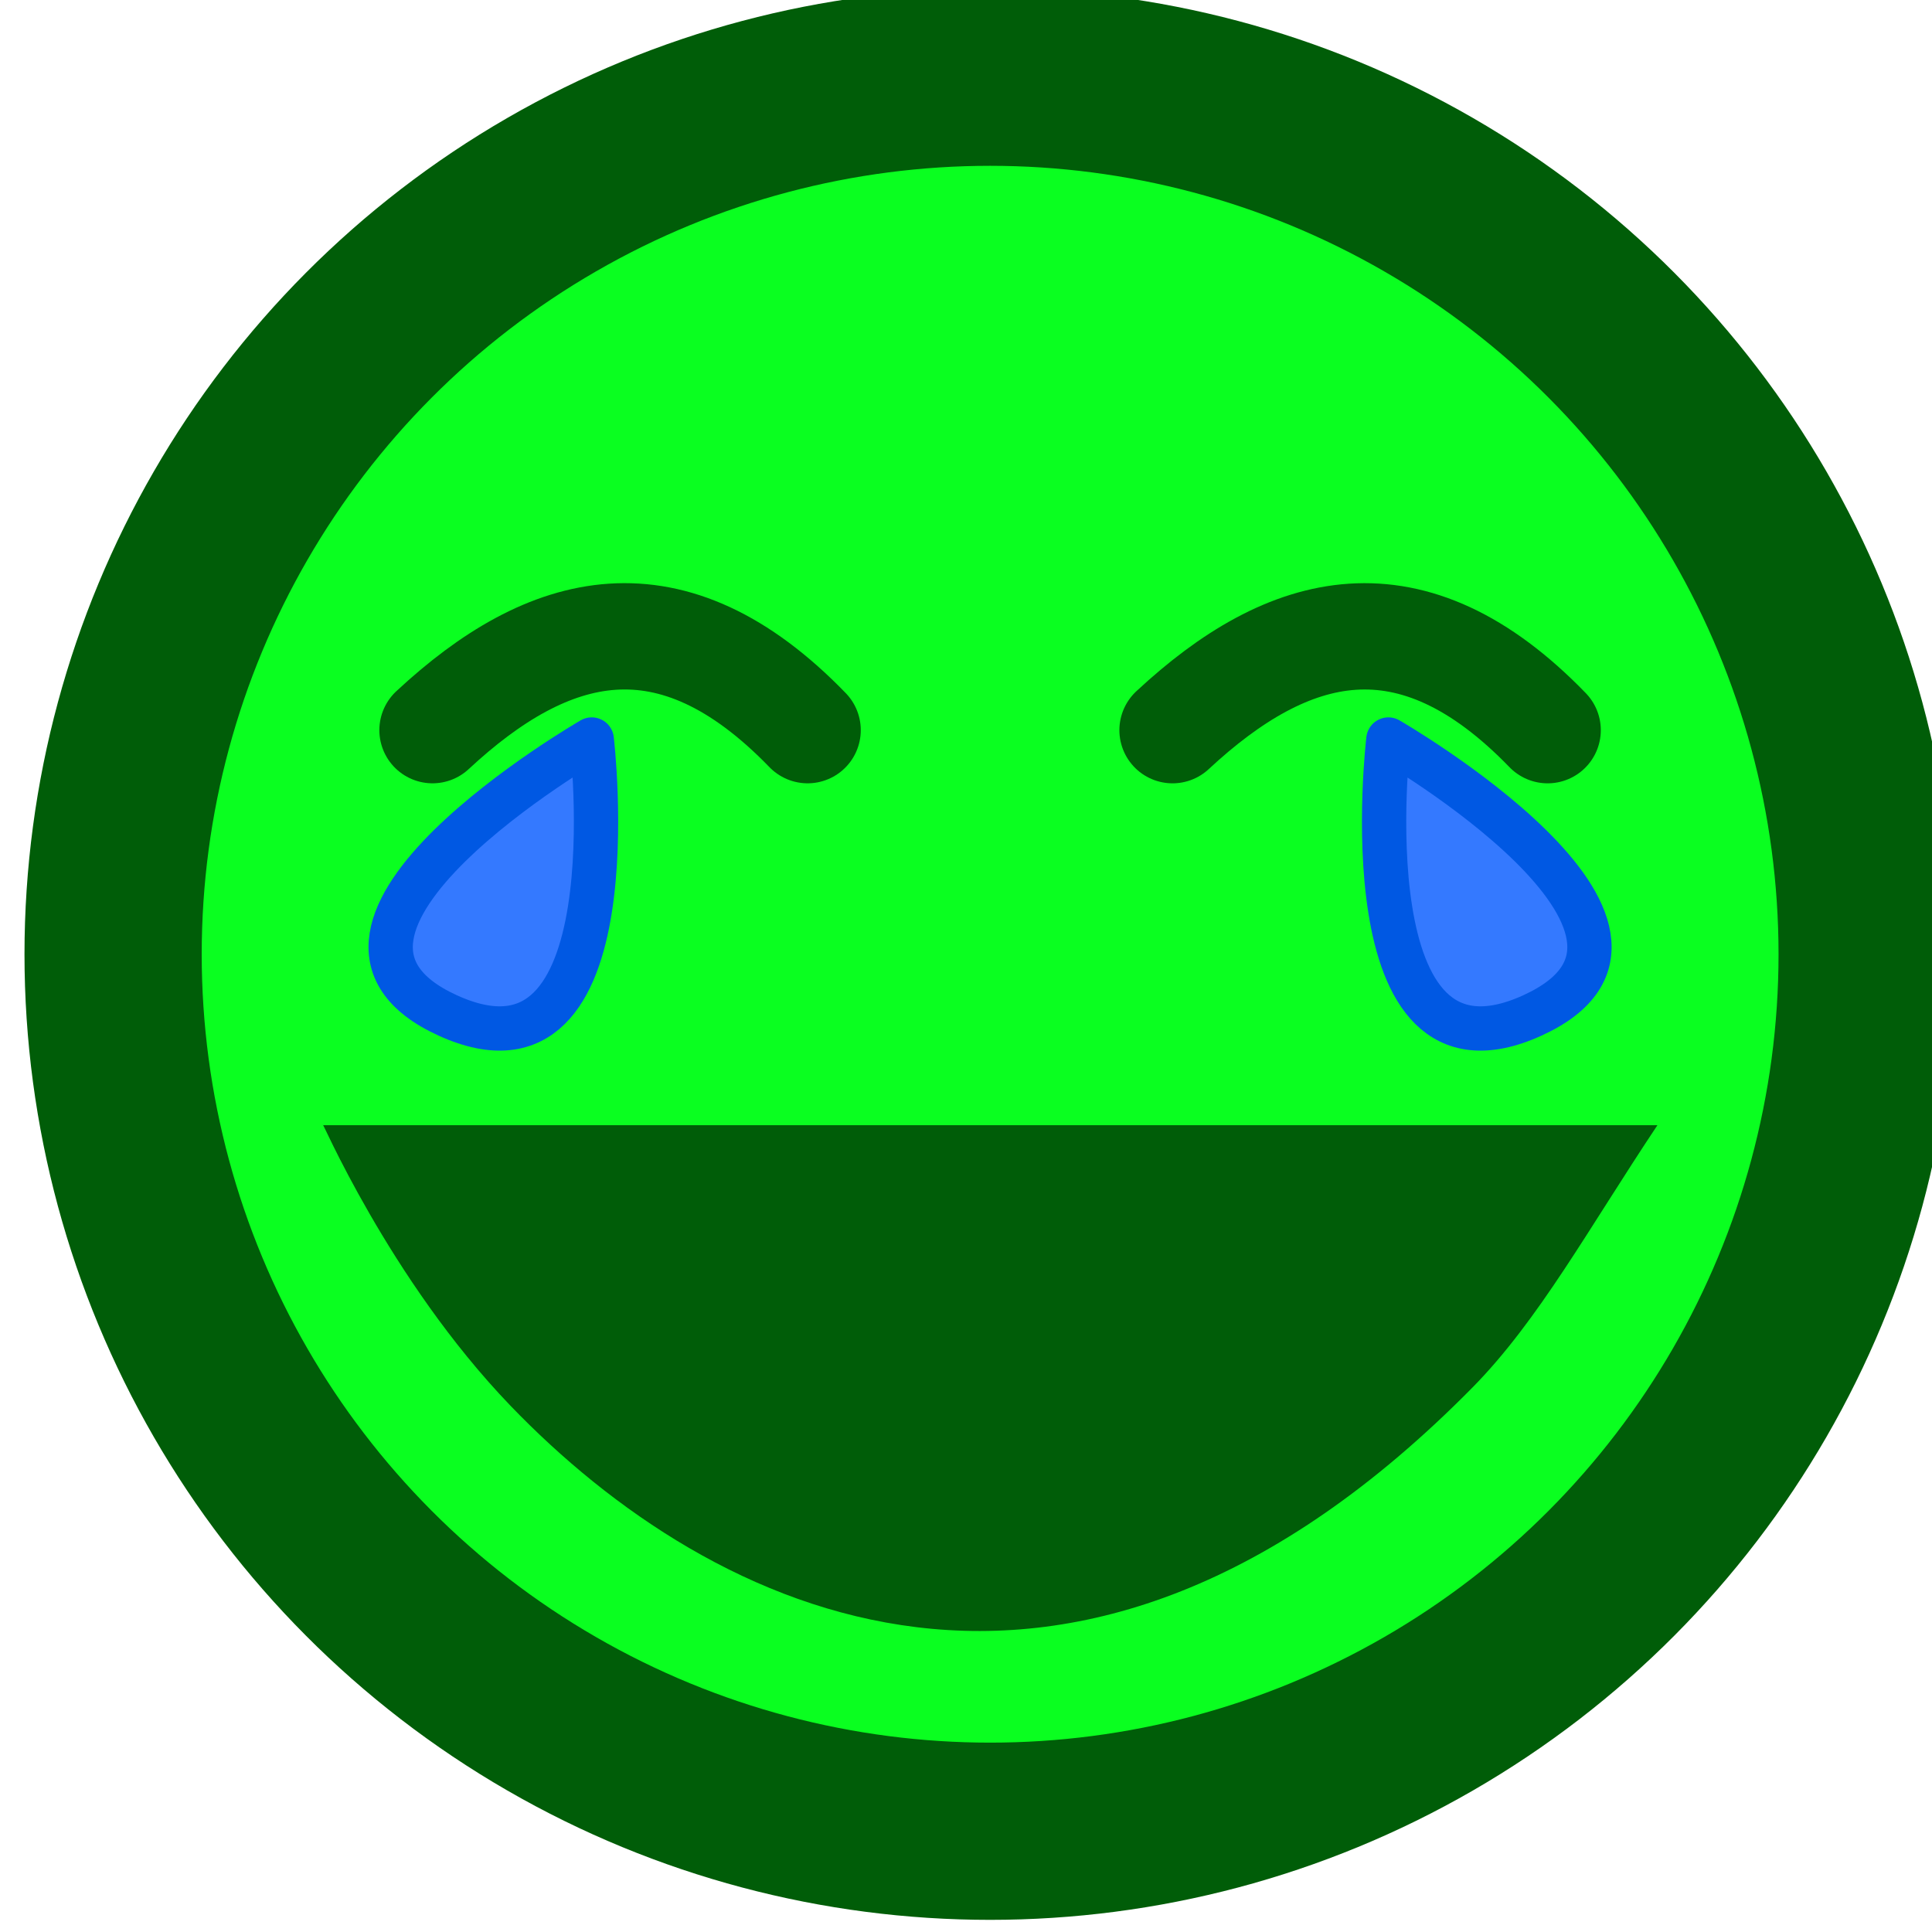 <?xml version="1.0" encoding="UTF-8" standalone="no"?>
<!-- Created with Inkscape (http://www.inkscape.org/) -->

<svg
   width="84"
   height="84"
   viewBox="0 0 22.225 22.225"
   version="1.1"
   id="svg1"
   xml:space="preserve"
   sodipodi:docname="joyful_face.svg"
   inkscape:version="1.1.2 (0a00cf5339, 2022-02-04)"
   xmlns:inkscape="http://www.inkscape.org/namespaces/inkscape"
   xmlns:sodipodi="http://sodipodi.sourceforge.net/DTD/sodipodi-0.dtd"
   xmlns="http://www.w3.org/2000/svg"
   xmlns:svg="http://www.w3.org/2000/svg"><sodipodi:namedview
     id="namedview18"
     pagecolor="#505050"
     bordercolor="#ffffff"
     borderopacity="1"
     inkscape:pageshadow="0"
     inkscape:pageopacity="0"
     inkscape:pagecheckerboard="1"
     inkscape:document-units="px"
     showgrid="false"
     units="px"
     inkscape:zoom="3.4023455"
     inkscape:cx="15.283574"
     inkscape:cy="36.739362"
     inkscape:window-width="2560"
     inkscape:window-height="1372"
     inkscape:window-x="0"
     inkscape:window-y="0"
     inkscape:window-maximized="1"
     inkscape:current-layer="svg1" /><defs
     id="defs1" /><g
     id="layer1"
     transform="matrix(0.656,0,0,0.656,738.003,-343.711)"><g
       id="layer1-98"
       transform="matrix(0.25,0,0,0.25,-1124.575,477.994)"><circle
         style="fill:#0aff20;fill-opacity:1;fill-rule:nonzero;stroke:#005d08;stroke-width:12.431;stroke-linecap:round;stroke-linejoin:round;stroke-miterlimit:4;stroke-dasharray:none;stroke-dashoffset:0;stroke-opacity:1;paint-order:markers stroke fill"
         id="path10-7"
         cx="67.733"
         cy="250.756"
         r="61.518" /><path
         style="fill:#005d08;fill-opacity:1;fill-rule:nonzero;stroke:none;stroke-width:11.811;stroke-linecap:round;stroke-linejoin:miter;stroke-miterlimit:4;stroke-dasharray:none;stroke-dashoffset:0;stroke-opacity:1;paint-order:stroke markers fill"
         d="m 20.939,262.749 c -0.27,-0.795 4.58,10.777 13.167,19.695 14.08,14.623 39.394,27.199 67.48,-1.316 4.615,-4.685 8.152,-11.178 12.954,-18.379"
         id="path917-2" /><g
         id="g865-8"
         transform="matrix(1.243,0,0,1.243,-11.539,-56.919)"><path
           style="fill:none;fill-opacity:1;stroke:#005d08;stroke-width:6;stroke-linecap:round;stroke-linejoin:round;stroke-opacity:1;paint-order:stroke fill markers"
           d="m 32.308,234.881 c 6.56,-6.101 13.465,-7.958 21.167,0"
           id="path28353" /><path
           style="fill:none;fill-opacity:1;stroke:#005d08;stroke-width:6;stroke-linecap:round;stroke-linejoin:round;stroke-opacity:1;paint-order:stroke fill markers"
           d="m 74.069,234.882 c 6.56,-6.101 13.465,-7.958 21.167,0"
           id="path28390" /></g><g
         id="g861"
         transform="matrix(1.243,0,0,1.243,-11.63,-56.919)"><path
           style="fill:#3479ff;fill-opacity:1;stroke:#0058e3;stroke-width:2.5;stroke-linecap:round;stroke-dasharray:none;stroke-opacity:1;paint-order:stroke fill markers"
           d="m 41.367,235.41 c 0,0 -18.665,10.776 -8.118,15.575 10.547,4.798 8.118,-15.575 8.118,-15.575"
           id="path20635-2" /><path
           style="fill:#3479ff;fill-opacity:1;stroke:#0058e3;stroke-width:2.5;stroke-linecap:round;stroke-dasharray:none;stroke-opacity:1;paint-order:stroke fill markers"
           d="m 86.322,235.41 c 0,0 18.665,10.776 8.118,15.575 -10.547,4.798 -8.118,-15.575 -8.118,-15.575"
           id="path29176" /></g></g></g><style
     type="text/css"
     id="style16758">
	.st0{fill:#FFC300;stroke:#695000;stroke-width:13;stroke-miterlimit:10;}
	.st1{fill:#FFC300;stroke:#695000;stroke-width:13;stroke-linecap:round;stroke-miterlimit:10;}
</style><style
     type="text/css"
     id="style16758-4">
	.st0{fill:#FFC300;stroke:#695000;stroke-width:13;stroke-miterlimit:10;}
	.st1{fill:#FFC300;stroke:#695000;stroke-width:13;stroke-linecap:round;stroke-miterlimit:10;}
</style><style
     type="text/css"
     id="style16758-5">
	.st0{fill:#FFC300;stroke:#695000;stroke-width:13;stroke-miterlimit:10;}
	.st1{fill:#FFC300;stroke:#695000;stroke-width:13;stroke-linecap:round;stroke-miterlimit:10;}
</style><style
     type="text/css"
     id="style16758-9">
	.st0{fill:#FFC300;stroke:#695000;stroke-width:13;stroke-miterlimit:10;}
	.st1{fill:#FFC300;stroke:#695000;stroke-width:13;stroke-linecap:round;stroke-miterlimit:10;}
</style></svg>
